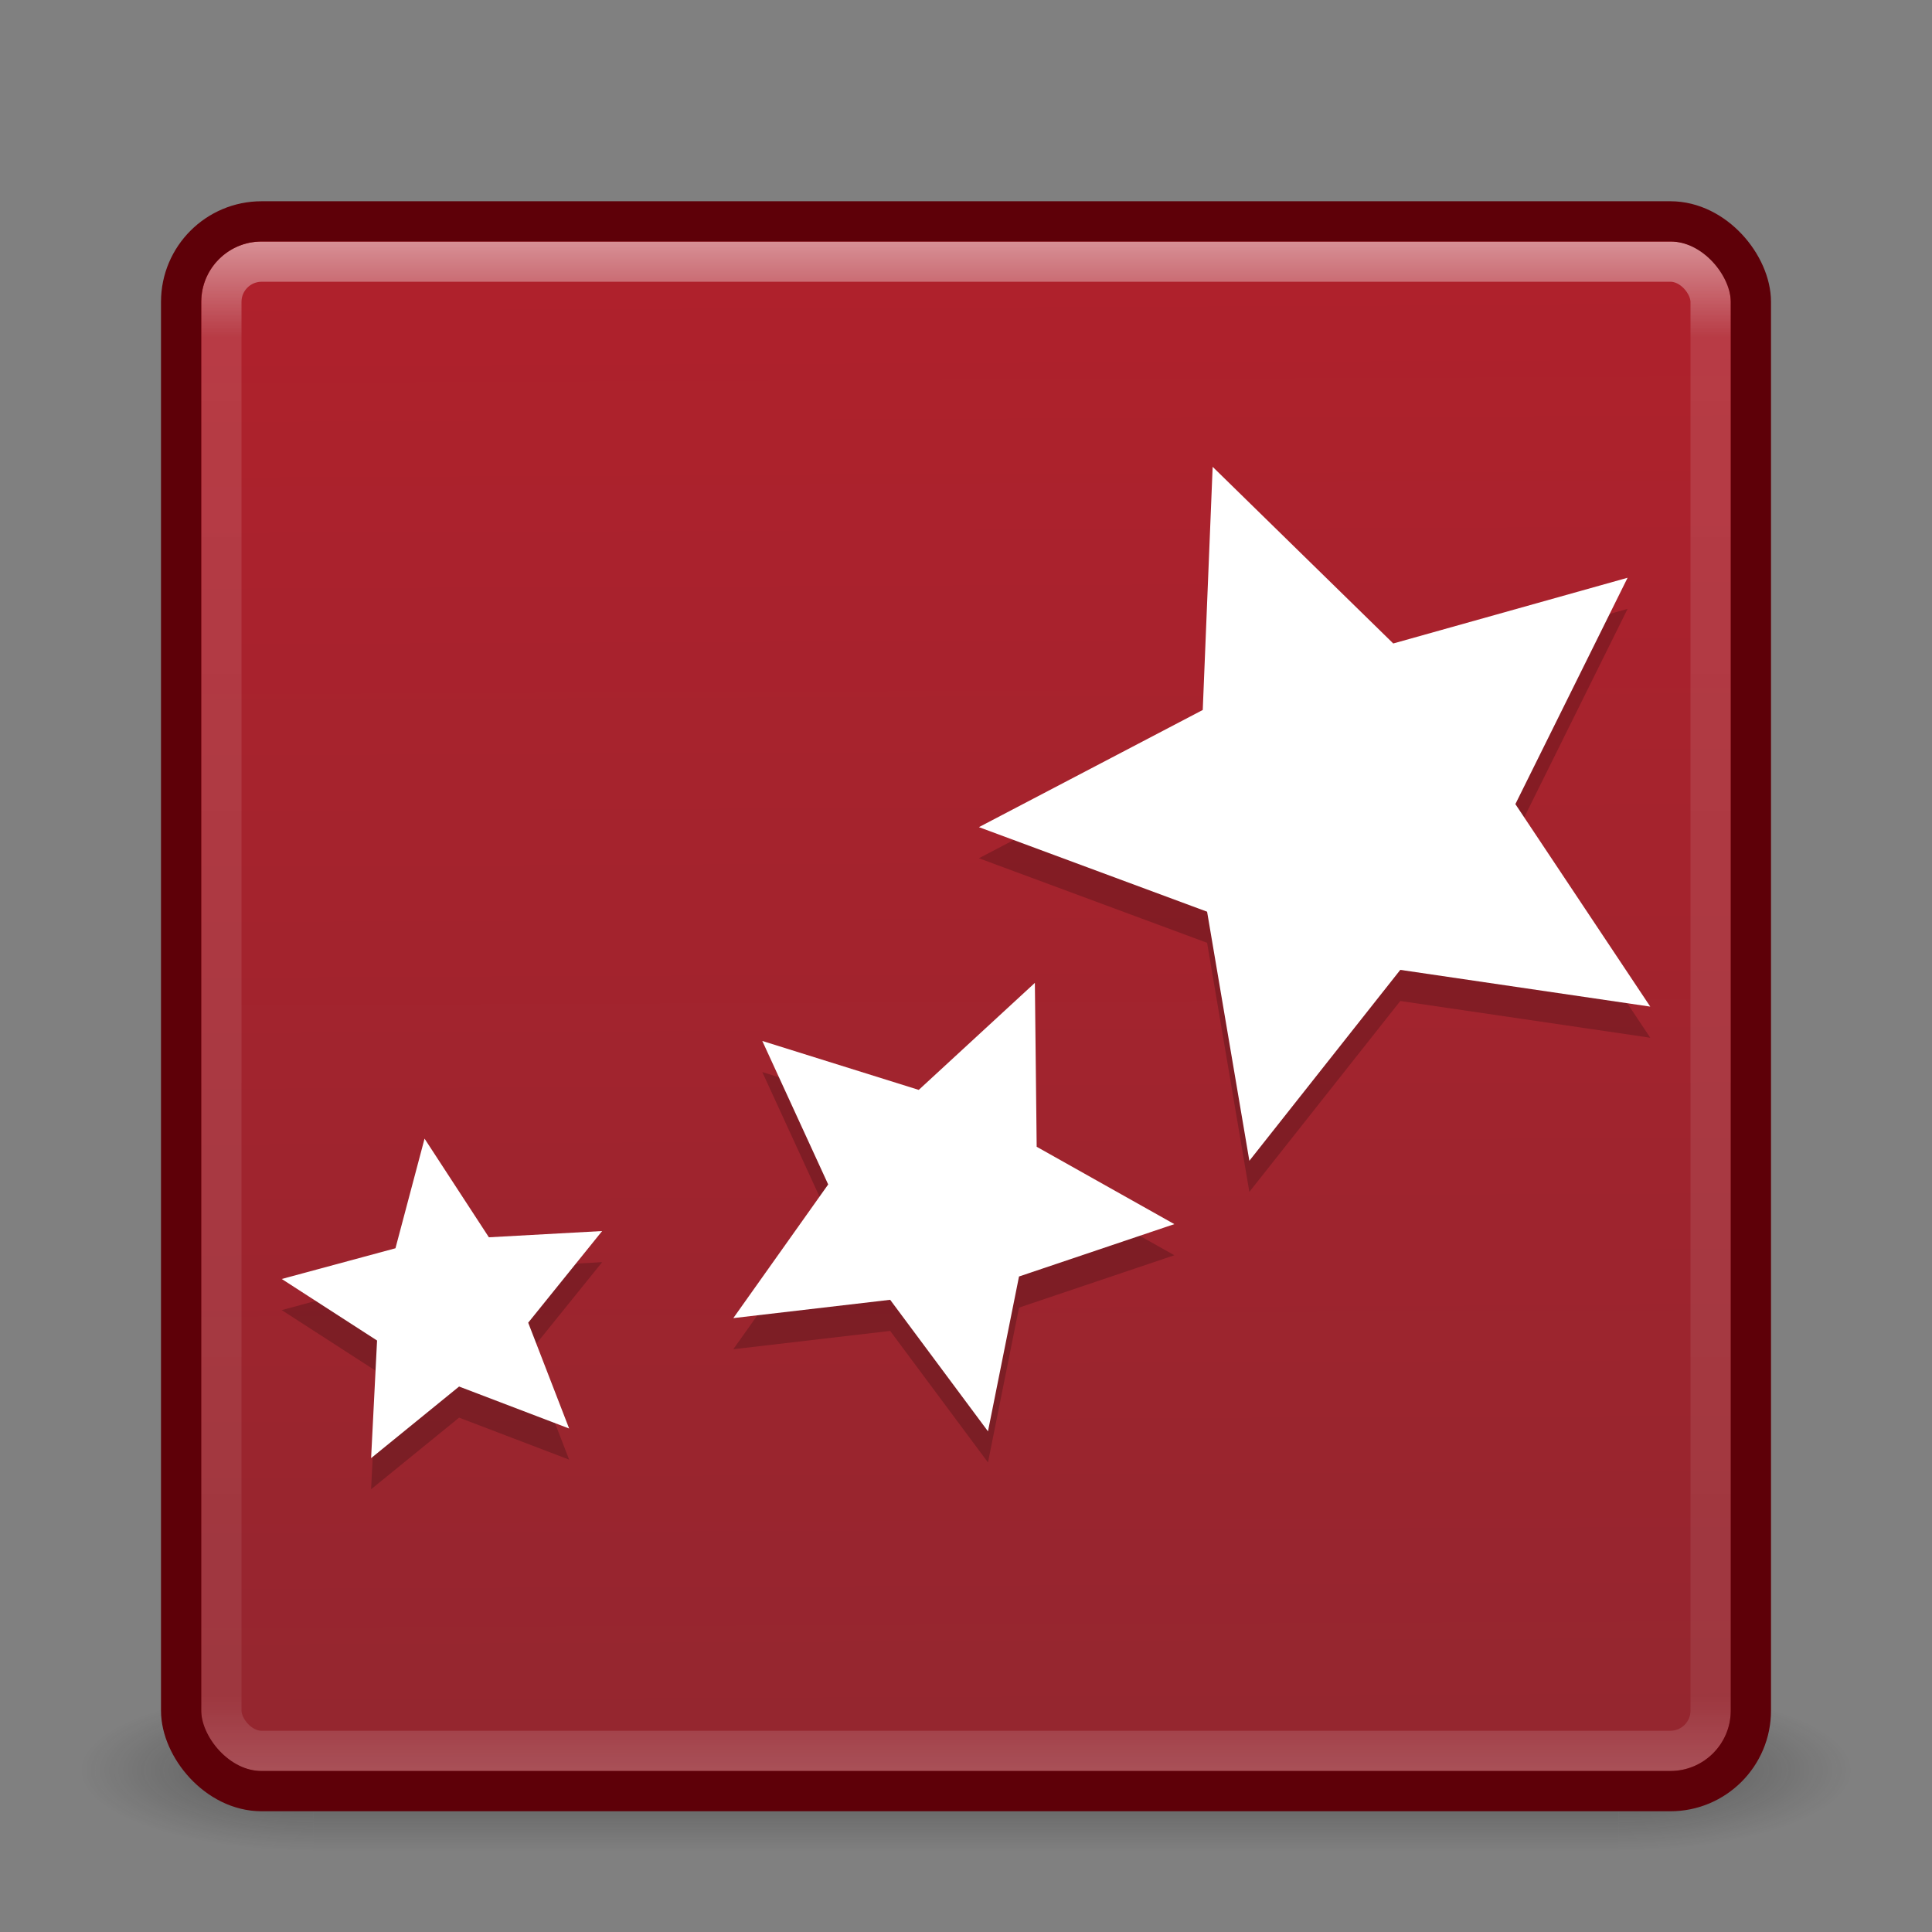 <?xml version="1.0" encoding="UTF-8" standalone="no"?>
<!-- Created with Inkscape (http://www.inkscape.org/) -->

<svg
   xmlns:dc="http://purl.org/dc/elements/1.1/"
   xmlns:cc="http://creativecommons.org/ns#"
   xmlns:rdf="http://www.w3.org/1999/02/22-rdf-syntax-ns#"
   xmlns:svg="http://www.w3.org/2000/svg"
   xmlns="http://www.w3.org/2000/svg"
   xmlns:xlink="http://www.w3.org/1999/xlink"
   xmlns:sodipodi="http://sodipodi.sourceforge.net/DTD/sodipodi-0.dtd"
   xmlns:inkscape="http://www.inkscape.org/namespaces/inkscape"
   version="1.1"
   width="48"
   height="48"
   id="svg4405"
   inkscape:version="0.48.4 r9939"
   sodipodi:docname="conf.svg">
  <rect width="100%" height="100%" fill="#808080" stroke="none"/>
  <sodipodi:namedview
     pagecolor="#ffffff"
     bordercolor="#666666"
     borderopacity="1"
     objecttolerance="10"
     gridtolerance="10"
     guidetolerance="10"
     inkscape:pageopacity="0"
     inkscape:pageshadow="2"
     inkscape:window-width="1740"
     inkscape:window-height="1028"
     id="namedview97"
     showgrid="true"
     inkscape:zoom="19.25"
     inkscape:cx="24"
     inkscape:cy="24"
     inkscape:window-x="139"
     inkscape:window-y="24"
     inkscape:window-maximized="0"
     inkscape:current-layer="layer1">
    <inkscape:grid
       type="xygrid"
       id="grid3098" />
  </sodipodi:namedview>
  <defs
     id="defs4407">
    <linearGradient
       id="linearGradient4260">
      <stop
         id="stop4262"
         style="stop-color:#000000;stop-opacity:1"
         offset="0" />
      <stop
         id="stop4264"
         style="stop-color:#000000;stop-opacity:0"
         offset="1" />
    </linearGradient>
    <linearGradient
       id="linearGradient3707-319-631-407-324-616">
      <stop
         id="stop3246"
         style="stop-color:#505050;stop-opacity:1"
         offset="0" />
      <stop
         id="stop3248"
         style="stop-color:#8e8e8e;stop-opacity:1"
         offset="1" />
    </linearGradient>
    <linearGradient
       x1="24"
       y1="5"
       x2="24"
       y2="43"
       id="linearGradient3473"
       xlink:href="#linearGradient3924-803"
       gradientUnits="userSpaceOnUse"
       gradientTransform="translate(1.17e-5,1)" />
    <linearGradient
       id="linearGradient3924-803">
      <stop
         id="stop3252"
         style="stop-color:#ffffff;stop-opacity:1"
         offset="0" />
      <stop
         id="stop3254"
         style="stop-color:#ffffff;stop-opacity:0.235"
         offset="0.063" />
      <stop
         id="stop3256"
         style="stop-color:#ffffff;stop-opacity:0.157"
         offset="0.951" />
      <stop
         id="stop3258"
         style="stop-color:#ffffff;stop-opacity:0.392"
         offset="1" />
    </linearGradient>
    <radialGradient
       cx="7.496"
       cy="8.45"
       r="20"
       fx="7.496"
       fy="8.45"
       id="radialGradient3476"
       xlink:href="#linearGradient4041"
       gradientUnits="userSpaceOnUse"
       gradientTransform="matrix(1.9428467e-8,2.337,-2.472,-4.3056275e-8,44.89,-11.435)" />
    <linearGradient
       id="linearGradient2867-449-88-871-390-598-476-591-434-148-57-177-641">
      <stop
         id="stop3236"
         style="stop-color:#c7c7c7;stop-opacity:1"
         offset="0" />
      <stop
         id="stop3238"
         style="stop-color:#a6a6a6;stop-opacity:1"
         offset="0.262" />
      <stop
         id="stop3240"
         style="stop-color:#7b7b7b;stop-opacity:1"
         offset="0.705" />
      <stop
         id="stop3242"
         style="stop-color:#595959;stop-opacity:1"
         offset="1" />
    </linearGradient>
    <linearGradient
       x1="24"
       y1="44"
       x2="24"
       y2="3.899"
       id="linearGradient3478"
       xlink:href="#linearGradient3784-0-9-8"
       gradientUnits="userSpaceOnUse"
       gradientTransform="translate(9.2e-6,1)" />
    <radialGradient
       cx="4.993"
       cy="43.5"
       r="2.5"
       fx="4.993"
       fy="43.5"
       id="radialGradient3013-896"
       xlink:href="#linearGradient3688-166-749-2-324"
       gradientUnits="userSpaceOnUse"
       gradientTransform="matrix(2.004,0,0,1.4,27.988,-17.4)" />
    <linearGradient
       id="linearGradient3688-166-749-2-324">
      <stop
         id="stop3216"
         style="stop-color:#181818;stop-opacity:1"
         offset="0" />
      <stop
         id="stop3218"
         style="stop-color:#181818;stop-opacity:0"
         offset="1" />
    </linearGradient>
    <radialGradient
       cx="4.993"
       cy="43.5"
       r="2.5"
       fx="4.993"
       fy="43.5"
       id="radialGradient3015-826"
       xlink:href="#linearGradient3688-464-309-8-331"
       gradientUnits="userSpaceOnUse"
       gradientTransform="matrix(2.004,0,0,1.4,-20.012,-104.4)" />
    <linearGradient
       id="linearGradient3688-464-309-8-331">
      <stop
         id="stop3222"
         style="stop-color:#181818;stop-opacity:1"
         offset="0" />
      <stop
         id="stop3224"
         style="stop-color:#181818;stop-opacity:0"
         offset="1" />
    </linearGradient>
    <linearGradient
       id="linearGradient3702-501-757-6-946">
      <stop
         id="stop3228"
         style="stop-color:#181818;stop-opacity:0"
         offset="0" />
      <stop
         id="stop3230"
         style="stop-color:#181818;stop-opacity:1"
         offset="0.5" />
      <stop
         id="stop3232"
         style="stop-color:#181818;stop-opacity:0"
         offset="1" />
    </linearGradient>
    <linearGradient
       x1="25.058"
       y1="47.028"
       x2="25.058"
       y2="39.999"
       id="linearGradient4395"
       xlink:href="#linearGradient3702-501-757-6-946"
       gradientUnits="userSpaceOnUse" />
    <filter
       color-interpolation-filters="sRGB"
       id="filter3174">
      <feGaussianBlur
         stdDeviation="1.71"
         id="feGaussianBlur3176" />
    </filter>
    <linearGradient
       x1="45.448"
       y1="92.54"
       x2="45.448"
       y2="7.017"
       id="ButtonShadow"
       gradientUnits="userSpaceOnUse"
       gradientTransform="scale(1.006,0.994)">
      <stop
         id="stop3750"
         style="stop-color:#000000;stop-opacity:1"
         offset="0" />
      <stop
         id="stop3752"
         style="stop-color:#000000;stop-opacity:0.588"
         offset="1" />
    </linearGradient>
    <linearGradient
       x1="206.69"
       y1="-167.532"
       x2="206.69"
       y2="-167.532"
       id="SVGID_14_"
       gradientUnits="userSpaceOnUse"
       gradientTransform="matrix(1,0,0,-1,-270.96,-122.075)">
      <stop
         id="stop3506"
         style="stop-color:#7e9ec4;stop-opacity:1"
         offset="0" />
      <stop
         id="stop3508"
         style="stop-color:#151d89;stop-opacity:1"
         offset="1" />
    </linearGradient>
    <linearGradient
       x1="206.69"
       y1="-167.532"
       x2="206.69"
       y2="-167.532"
       id="linearGradient3182"
       xlink:href="#SVGID_14_"
       gradientUnits="userSpaceOnUse"
       gradientTransform="matrix(0.728,0,0,-0.728,-280.991,-99.144)" />
    <linearGradient
       x1="206.69"
       y1="-167.532"
       x2="206.69"
       y2="-167.532"
       id="linearGradient3185"
       xlink:href="#SVGID_14_"
       gradientUnits="userSpaceOnUse"
       gradientTransform="matrix(0.728,0,0,-0.728,-200.991,-100.144)" />
    <linearGradient
       x1="44.228"
       y1="18.456"
       x2="16.355"
       y2="-9.417"
       id="linearGradient4273-7-3"
       xlink:href="#linearGradient3707-319-631-407-324-616-6-7"
       gradientUnits="userSpaceOnUse" />
    <linearGradient
       id="linearGradient3707-319-631-407-324-616-6-7">
      <stop
         id="stop3246-7-4"
         style="stop-color:#ffffff;stop-opacity:1;"
         offset="0" />
      <stop
         id="stop3248-3-8"
         style="stop-color:#d8d8d8;stop-opacity:1;"
         offset="1" />
    </linearGradient>
    <linearGradient
       x1="26.313"
       y1="9.827"
       x2="26.313"
       y2="23.605"
       id="linearGradient4276"
       xlink:href="#linearGradient4260"
       gradientUnits="userSpaceOnUse"
       gradientTransform="matrix(0.923,0,0,0.904,1.885,1.718)" />
    <linearGradient
       id="linearGradient4260-7">
      <stop
         id="stop4262-3"
         style="stop-color:#000000;stop-opacity:1"
         offset="0" />
      <stop
         id="stop4264-9"
         style="stop-color:#000000;stop-opacity:0"
         offset="1" />
    </linearGradient>
    <linearGradient
       x1="26.313"
       y1="9.827"
       x2="26.313"
       y2="23.605"
       id="linearGradient4293"
       xlink:href="#linearGradient4260-7"
       gradientUnits="userSpaceOnUse"
       gradientTransform="matrix(0.923,0,0,0.923,-6.115,9.272)" />
    <linearGradient
       id="linearGradient4260-6">
      <stop
         id="stop4262-7"
         style="stop-color:#000000;stop-opacity:1"
         offset="0" />
      <stop
         id="stop4264-90"
         style="stop-color:#000000;stop-opacity:0"
         offset="1" />
    </linearGradient>
    <linearGradient
       x1="26.313"
       y1="9.827"
       x2="26.313"
       y2="23.605"
       id="linearGradient4293-5"
       xlink:href="#linearGradient4260-6"
       gradientUnits="userSpaceOnUse"
       gradientTransform="matrix(0.923,0,0,0.923,1.885,17.272)" />
    <linearGradient
       id="linearGradient4260-8">
      <stop
         id="stop4262-1"
         style="stop-color:#000000;stop-opacity:1"
         offset="0" />
      <stop
         id="stop4264-8"
         style="stop-color:#000000;stop-opacity:0"
         offset="1" />
    </linearGradient>
    <linearGradient
       x1="26.313"
       y1="9.827"
       x2="26.313"
       y2="23.605"
       id="linearGradient4293-9"
       xlink:href="#linearGradient4260-8"
       gradientUnits="userSpaceOnUse"
       gradientTransform="matrix(0.923,0,0,0.923,9.885,9.272)" />
    <linearGradient
       x1="44.228"
       y1="18.456"
       x2="16.355"
       y2="-9.417"
       id="linearGradient3065"
       xlink:href="#linearGradient3707-319-631-407-324-616-6-7"
       gradientUnits="userSpaceOnUse" />
    <linearGradient
       x1="26.313"
       y1="9.827"
       x2="26.313"
       y2="23.605"
       id="linearGradient3067"
       xlink:href="#linearGradient4260"
       gradientUnits="userSpaceOnUse"
       gradientTransform="matrix(0.923,0,0,0.904,1.885,1.718)" />
    <linearGradient
       x1="26.313"
       y1="9.827"
       x2="26.313"
       y2="23.605"
       id="linearGradient3069"
       xlink:href="#linearGradient4260-7"
       gradientUnits="userSpaceOnUse"
       gradientTransform="matrix(0.923,0,0,0.923,-6.115,9.272)" />
    <linearGradient
       x1="26.313"
       y1="9.827"
       x2="26.313"
       y2="23.605"
       id="linearGradient3071"
       xlink:href="#linearGradient4260-6"
       gradientUnits="userSpaceOnUse"
       gradientTransform="matrix(0.923,0,0,0.923,1.885,17.272)" />
    <linearGradient
       x1="26.313"
       y1="9.827"
       x2="26.313"
       y2="23.605"
       id="linearGradient3073"
       xlink:href="#linearGradient4260-8"
       gradientUnits="userSpaceOnUse"
       gradientTransform="matrix(0.923,0,0,0.923,9.885,9.272)" />
    <linearGradient
       x1="26.313"
       y1="9.827"
       x2="26.313"
       y2="23.605"
       id="linearGradient3076"
       xlink:href="#linearGradient4260-8"
       gradientUnits="userSpaceOnUse"
       gradientTransform="matrix(0.955,0,0,0.924,8.881,9.248)" />
    <linearGradient
       x1="26.313"
       y1="9.827"
       x2="26.313"
       y2="23.605"
       id="linearGradient3079"
       xlink:href="#linearGradient4260-6"
       gradientUnits="userSpaceOnUse"
       gradientTransform="matrix(0.955,0,0,0.924,0.605,17.255)" />
    <linearGradient
       x1="26.313"
       y1="9.827"
       x2="26.313"
       y2="23.605"
       id="linearGradient3082"
       xlink:href="#linearGradient4260-7"
       gradientUnits="userSpaceOnUse"
       gradientTransform="matrix(0.955,0,0,0.924,-7.671,9.248)" />
    <linearGradient
       x1="26.313"
       y1="9.827"
       x2="26.313"
       y2="23.605"
       id="linearGradient3085"
       xlink:href="#linearGradient4260"
       gradientUnits="userSpaceOnUse"
       gradientTransform="matrix(0.955,0,0,0.904,0.605,1.689)" />
    <linearGradient
       x1="44.228"
       y1="18.456"
       x2="16.355"
       y2="-9.417"
       id="linearGradient3088"
       xlink:href="#linearGradient3707-319-631-407-324-616-6-7"
       gradientUnits="userSpaceOnUse"
       gradientTransform="matrix(0.731,0.708,-0.731,0.708,-1.345,-0.031)" />
    <linearGradient
       x1="44.228"
       y1="18.456"
       x2="16.355"
       y2="-9.417"
       id="linearGradient3098"
       xlink:href="#linearGradient3707-319-631-407-324-616-6-7"
       gradientUnits="userSpaceOnUse"
       gradientTransform="matrix(0.731,0.708,-0.731,0.708,-1.345,-0.031)" />
    <linearGradient
       x1="26.313"
       y1="9.827"
       x2="26.313"
       y2="23.605"
       id="linearGradient3100"
       xlink:href="#linearGradient4260"
       gradientUnits="userSpaceOnUse"
       gradientTransform="matrix(0.955,0,0,0.904,0.605,1.689)" />
    <linearGradient
       x1="26.313"
       y1="9.827"
       x2="26.313"
       y2="23.605"
       id="linearGradient3102"
       xlink:href="#linearGradient4260-7"
       gradientUnits="userSpaceOnUse"
       gradientTransform="matrix(0.955,0,0,0.924,-7.671,9.248)" />
    <linearGradient
       x1="26.313"
       y1="9.827"
       x2="26.313"
       y2="23.605"
       id="linearGradient3104"
       xlink:href="#linearGradient4260-6"
       gradientUnits="userSpaceOnUse"
       gradientTransform="matrix(0.955,0,0,0.924,0.605,17.255)" />
    <linearGradient
       x1="26.313"
       y1="9.827"
       x2="26.313"
       y2="23.605"
       id="linearGradient3106"
       xlink:href="#linearGradient4260-8"
       gradientUnits="userSpaceOnUse"
       gradientTransform="matrix(0.955,0,0,0.924,8.881,9.248)" />
    <radialGradient
       cx="7.496"
       cy="8.45"
       r="20"
       fx="7.496"
       fy="8.45"
       id="radialGradient3476-6"
       xlink:href="#linearGradient3784-0-9-8"
       gradientUnits="userSpaceOnUse"
       gradientTransform="matrix(1.9428467e-8,2.337,-2.472,-4.3056275e-8,44.89,-11.435)" />
    <linearGradient
       id="linearGradient3784-0-9-8">
      <stop
         style="stop-color:#f34453;stop-opacity:1;"
         offset="0"
         id="stop3786-2-3-9" />
      <stop
         style="stop-color:#772953;stop-opacity:1;"
         offset="1"
         id="stop3788-0-7-1" />
    </linearGradient>
    <radialGradient
       r="20"
       fy="8.45"
       fx="7.496"
       cy="8.45"
       cx="7.496"
       gradientTransform="matrix(1.9428467e-8,2.337,-2.472,-4.3056275e-8,0.348,-18.74)"
       gradientUnits="userSpaceOnUse"
       id="radialGradient3090"
       xlink:href="#linearGradient3784-0-9-8"
       inkscape:collect="always" />
    <linearGradient
       inkscape:collect="always"
       xlink:href="#linearGradient4041"
       id="linearGradient4262"
       x1="292"
       y1="244"
       x2="332"
       y2="244"
       gradientUnits="userSpaceOnUse"
       gradientTransform="matrix(0,-1,1,0,68,556)" />
    <linearGradient
       id="linearGradient4041">
      <stop
         style="stop-color:#572c2f;stop-opacity:1;"
         offset="0"
         id="stop4043" />
      <stop
         style="stop-color:#b0212c;stop-opacity:1;"
         offset="1"
         id="stop4045" />
    </linearGradient>
    <linearGradient
       inkscape:collect="always"
       xlink:href="#linearGradient4041-7"
       id="linearGradient3864"
       x1="24.604"
       y1="44.221"
       x2="24.435"
       y2="5.571"
       gradientUnits="userSpaceOnUse" />
    <linearGradient
       inkscape:collect="always"
       xlink:href="#linearGradient4041-7"
       id="linearGradient4262-8"
       x1="292"
       y1="244"
       x2="332"
       y2="244"
       gradientUnits="userSpaceOnUse"
       gradientTransform="matrix(0,-1,1,0,68,556)" />
    <linearGradient
       id="linearGradient4041-7">
      <stop
         style="stop-color:#94262f;stop-opacity:1;"
         offset="0"
         id="stop4043-8" />
      <stop
         style="stop-color:#b0212c;stop-opacity:1;"
         offset="1"
         id="stop4045-8" />
    </linearGradient>
    <linearGradient
       y2="244"
       x2="332"
       y1="244"
       x1="292"
       gradientTransform="matrix(0,-1,1,0,-269.766,335.429)"
       gradientUnits="userSpaceOnUse"
       id="linearGradient3169"
       xlink:href="#linearGradient4041-7"
       inkscape:collect="always" />
  </defs>
  <g
     id="layer1">
    <g
       transform="matrix(1.158,0,0,0.571,-3.789,19.143)"
       id="g3712-0"
       style="opacity:0.4">
      <rect
         width="5"
         height="7"
         x="38"
         y="40"
         id="rect2801-4"
         style="fill:url(#radialGradient3013-896);fill-opacity:1;stroke:none" />
      <rect
         width="5"
         height="7"
         x="-10"
         y="-47"
         transform="scale(-1,-1)"
         id="rect3696-8"
         style="fill:url(#radialGradient3015-826);fill-opacity:1;stroke:none" />
      <rect
         width="28"
         height="7"
         x="10"
         y="40"
         id="rect3700-7"
         style="fill:url(#linearGradient4395);fill-opacity:1;stroke:none" />
    </g>
    <rect
       width="39"
       height="39"
       rx="2"
       ry="2"
       x="4.5"
       y="5.5"
       id="rect5505-21"
       style="color:#000000;fill:url(#linearGradient3864);fill-opacity:1.0;fill-rule:nonzero;stroke:none;stroke-width:1;stroke-linecap:round;stroke-linejoin:round;stroke-miterlimit:4;stroke-opacity:1;stroke-dasharray:none;stroke-dashoffset:0;marker:none;visibility:visible;display:inline;overflow:visible;enable-background:accumulate" />
    <rect
       width="37"
       height="37"
       rx="1"
       ry="1"
       x="5.5"
       y="6.5"
       id="rect6741-1"
       style="opacity:0.5;fill:none;stroke:url(#linearGradient3473);stroke-width:1;stroke-linecap:round;stroke-linejoin:round;stroke-miterlimit:4;stroke-opacity:1;stroke-dasharray:none;stroke-dashoffset:0" />
    <g
       transform="translate(-131.286,-19.643)"
       id="layer2"
       style="display:none">
      <rect
         width="86"
         height="85"
         rx="6"
         ry="6"
         x="5"
         y="7"
         id="rect3745"
         style="opacity:0.9;fill:url(#ButtonShadow);fill-opacity:1;fill-rule:nonzero;stroke:none;filter:url(#filter3174)" />
    </g>
    <path
       d=""
       inkscape:connector-curvature="0"
       id="path3510"
       style="fill:url(#linearGradient3185)" />
    <path
       d=""
       inkscape:connector-curvature="0"
       id="path6922"
       style="fill:url(#linearGradient3182)" />
    <rect
       style="color:#000000;fill:none;fill-opacity:1;fill-rule:nonzero;stroke:#5e0008;stroke-width:1;stroke-linecap:round;stroke-linejoin:round;stroke-miterlimit:4;stroke-opacity:1;stroke-dasharray:none;stroke-dashoffset:0;marker:none;visibility:visible;display:inline;overflow:visible;enable-background:accumulate"
       id="rect3866"
       y="5.5"
       x="4.5"
       ry="2"
       rx="2"
       height="39"
       width="39" />
    <path
       inkscape:connector-curvature="0"
       style="opacity:0.2;fill:#000000;fill-opacity:1;stroke:none;display:inline;enable-background:new"
       id="path3133"
       d="m 41,25.782 -6.21,-0.913 -3.75,4.743 -1.05,-6.188 -5.669,-2.101 5.561,-2.911 0.246,-6.041 4.487,4.389 5.822,-1.633 -2.788,5.624 L 41,25.782 z" />
    <path
       d="m 41,25.009 -6.21,-0.913 -3.75,4.743 -1.05,-6.188 -5.669,-2.101 5.561,-2.911 0.246,-6.041 4.487,4.389 5.822,-1.633 -2.788,5.624 L 41,25.009 z"
       id="path4024"
       style="fill:#ffffff;fill-opacity:1;stroke:none;display:inline;enable-background:new"
       inkscape:connector-curvature="0" />
    <path
       inkscape:connector-curvature="0"
       style="opacity:0.2;fill:#000000;fill-opacity:1;stroke:none;display:inline;enable-background:new"
       id="path3135"
       d="m 24.546,36.334 -2.43,-3.268 -3.897,0.455 2.357,-3.321 -1.637,-3.565 3.887,1.216 2.885,-2.659 0.045,4.072 3.42,1.922 -3.859,1.301 -0.771,3.847 z" />
    <path
       d="m 24.546,35.561 -2.43,-3.268 -3.897,0.455 2.357,-3.321 -1.637,-3.565 3.887,1.216 2.885,-2.659 0.045,4.072 3.42,1.922 -3.859,1.301 -0.771,3.847 z"
       id="path4026"
       style="fill:#ffffff;fill-opacity:1;stroke:none;display:inline;enable-background:new"
       inkscape:connector-curvature="0" />
    <path
       inkscape:connector-curvature="0"
       style="opacity:0.2;fill:#000000;fill-opacity:1;stroke:none;display:inline;enable-background:new"
       id="path3137"
       d="M 14.14,36.264 11.406,35.221 9.22,37 9.368,34.078 7,32.549 l 2.825,-0.763 0.723,-2.724 1.598,2.451 2.814,-0.155 -1.837,2.277 1.017,2.629 z" />
    <path
       d="M 14.14,35.491 11.406,34.448 9.22,36.227 9.368,33.305 7,31.776 l 2.825,-0.763 0.723,-2.724 1.598,2.451 2.814,-0.155 -1.837,2.277 1.017,2.629 z"
       id="path4028"
       style="fill:#ffffff;fill-opacity:1;stroke:none;display:inline;enable-background:new"
       inkscape:connector-curvature="0" />
  </g>
</svg>
